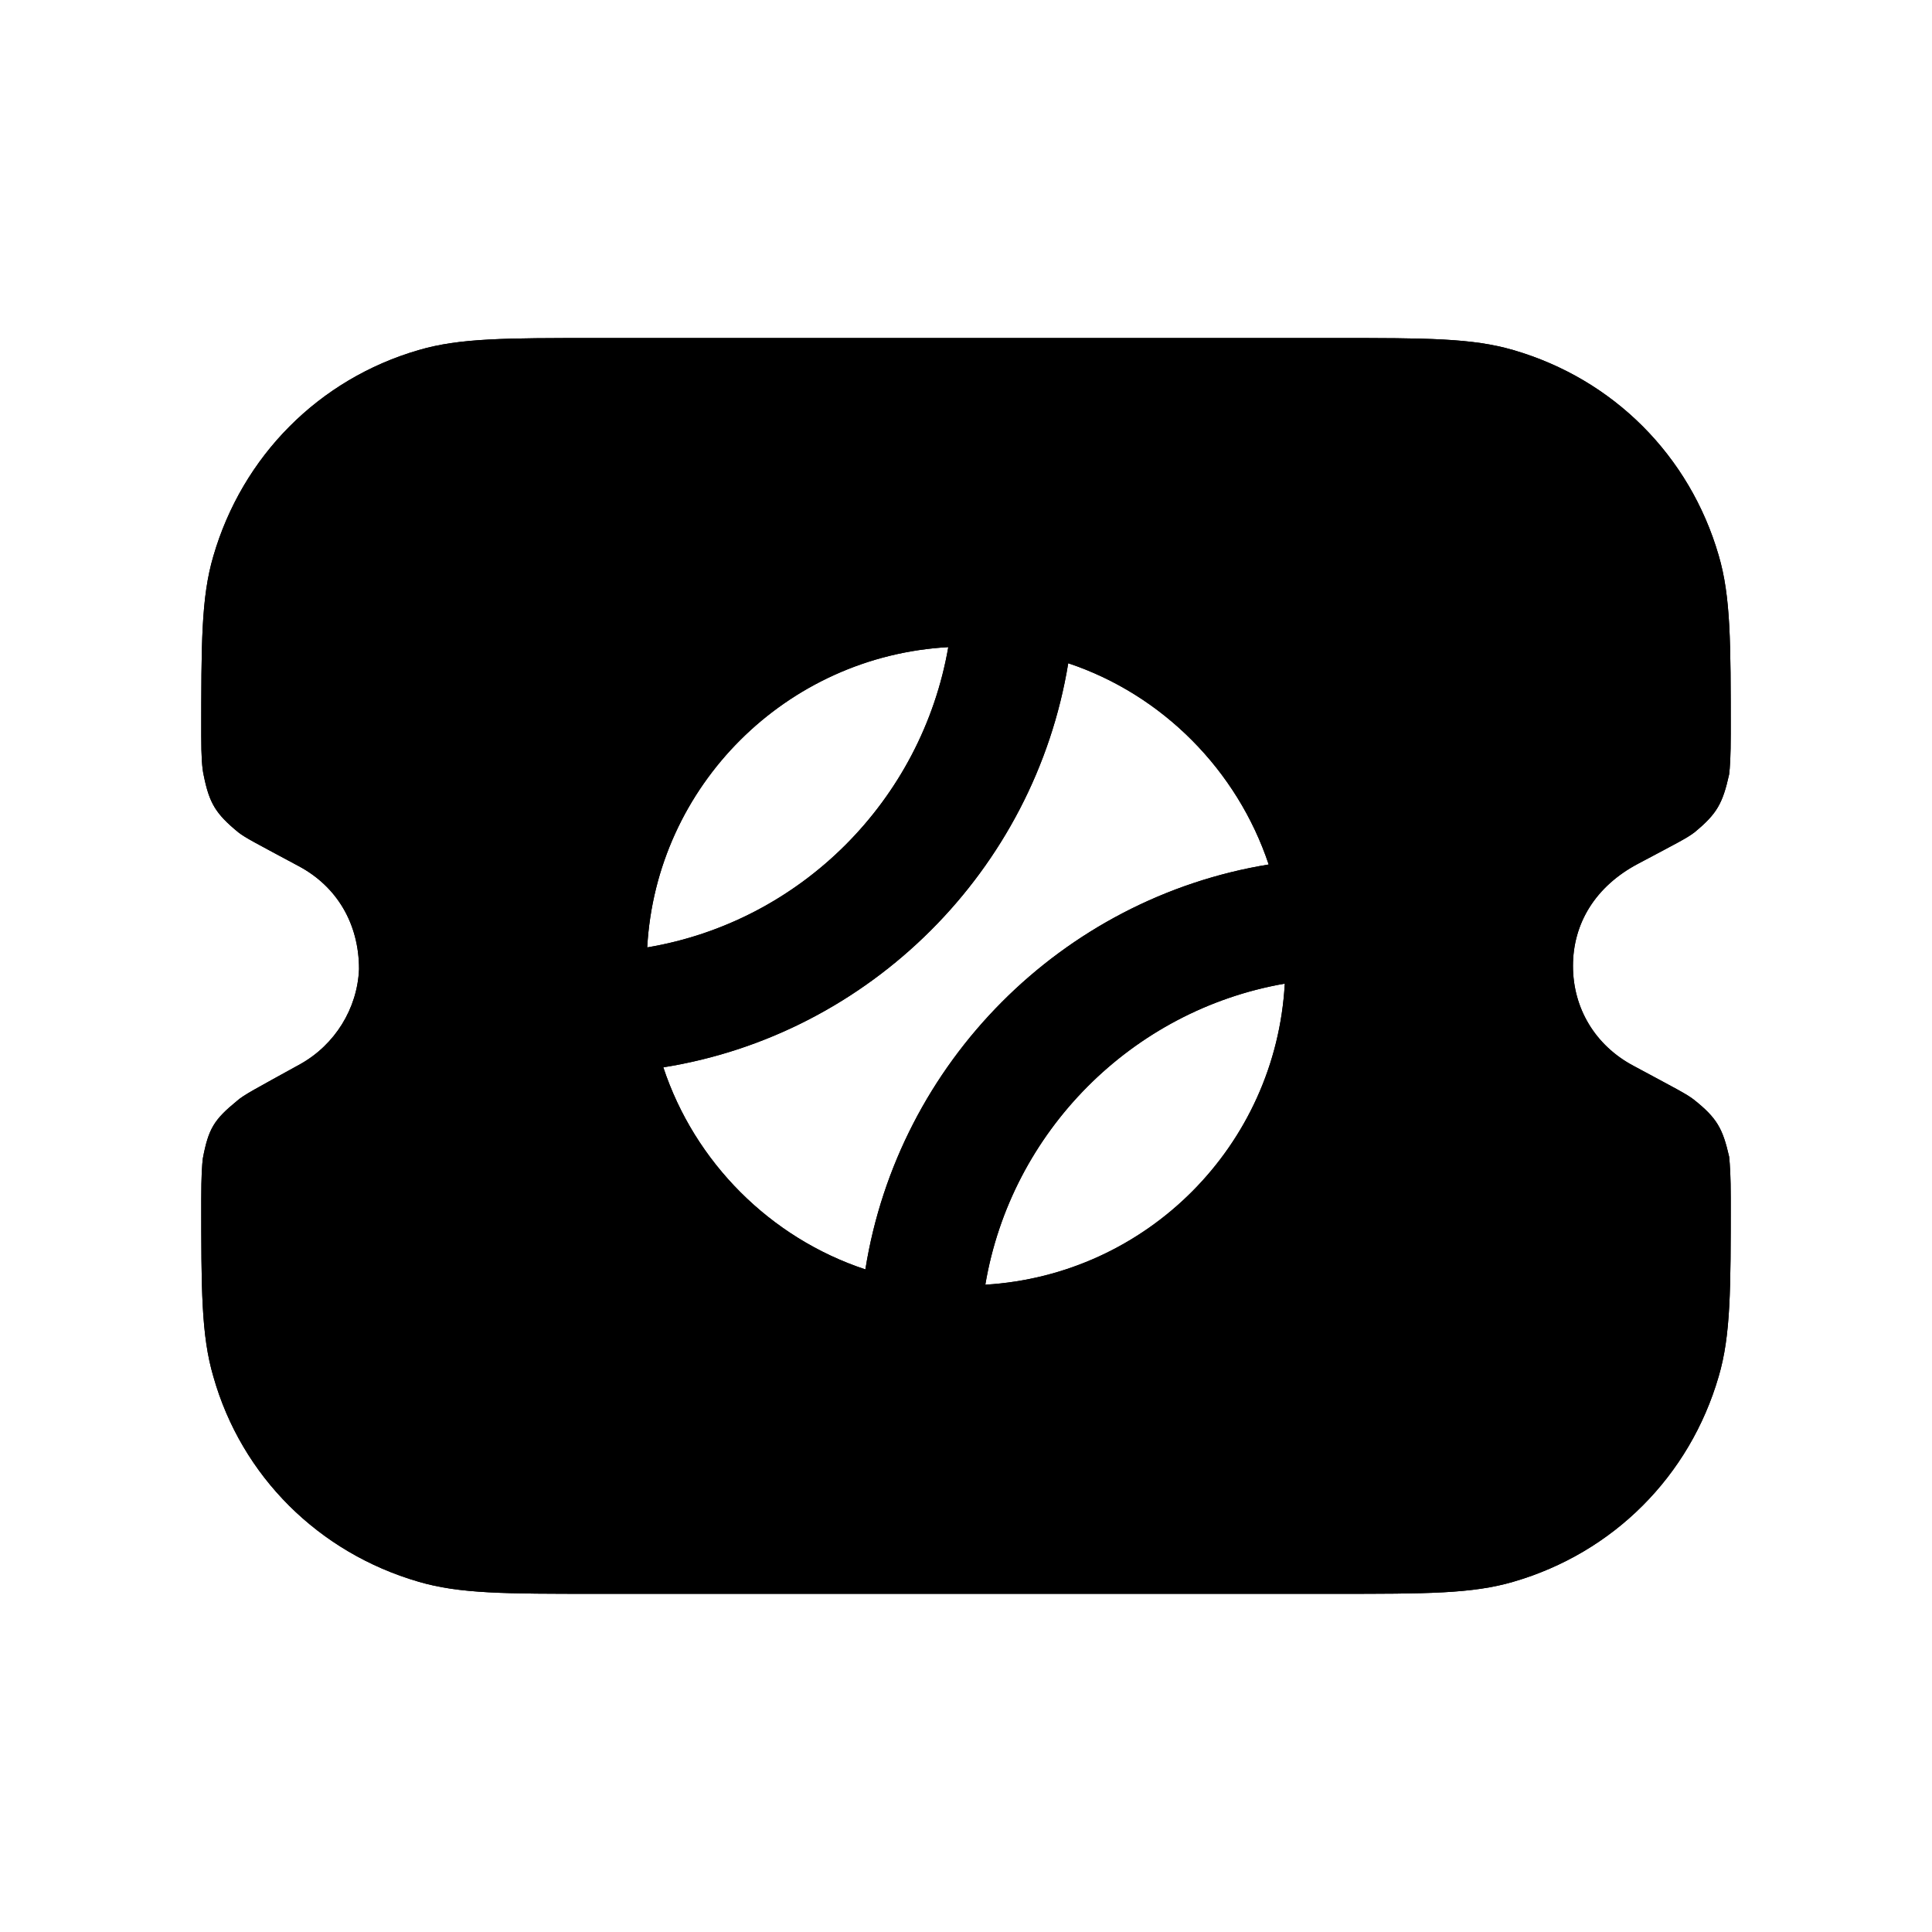 <svg width="24" height="24" viewBox="0 0 24 24" fill="none" xmlns="http://www.w3.org/2000/svg">
<path fill-rule="evenodd" clip-rule="evenodd" d="M15.96 12.219C15.85 14.229 14.25 15.839 12.24 15.959C12.56 14.059 14.06 12.549 15.96 12.219ZM13.27 8.239C14.44 8.629 15.37 9.569 15.76 10.739C13.19 11.159 11.16 13.199 10.75 15.769C9.57 15.379 8.63 14.439 8.24 13.259C10.81 12.849 12.85 10.809 13.27 8.239ZM8.04 11.769C8.15 9.759 9.77 8.149 11.78 8.039C11.45 9.939 9.95 11.449 8.04 11.769ZM21.04 13.659C20.95 13.589 20.81 13.519 20.29 13.239C19.82 12.989 19.54 12.529 19.54 11.999C19.54 11.469 19.82 11.009 20.35 10.729C20.84 10.469 20.96 10.409 21.05 10.339C21.33 10.109 21.4 9.979 21.48 9.619C21.49 9.539 21.5 9.399 21.5 9.109C21.5 7.979 21.5 7.409 21.35 6.899C20.99 5.659 20.04 4.709 18.8 4.349C18.29 4.199 17.72 4.199 16.59 4.199H7.41C6.28 4.199 5.71 4.199 5.2 4.349C3.96 4.709 3.01 5.669 2.65 6.909C2.5 7.419 2.5 7.979 2.5 9.139C2.5 9.399 2.51 9.539 2.53 9.629C2.6 9.979 2.68 10.109 2.96 10.339C3.05 10.409 3.17 10.469 3.71 10.759C4.18 11.009 4.46 11.469 4.46 12.039C4.44 12.529 4.16 12.979 3.73 13.219C3.17 13.529 3.03 13.599 2.94 13.679C2.66 13.909 2.59 14.019 2.52 14.389C2.51 14.469 2.5 14.609 2.5 14.899C2.5 16.019 2.5 16.589 2.65 17.099C3 18.339 3.96 19.289 5.2 19.649C5.71 19.799 6.28 19.799 7.4 19.799H16.59C17.72 19.799 18.29 19.799 18.8 19.649C20.04 19.289 20.99 18.339 21.35 17.099C21.5 16.589 21.5 16.019 21.5 14.889C21.5 14.609 21.49 14.469 21.48 14.369C21.4 14.019 21.33 13.889 21.04 13.659Z" fill="black"/>
<path fill-rule="evenodd" clip-rule="evenodd" d="M15.96 12.219C15.85 14.229 14.25 15.839 12.24 15.959C12.56 14.059 14.06 12.549 15.96 12.219ZM13.27 8.239C14.44 8.629 15.37 9.569 15.76 10.739C13.19 11.159 11.16 13.199 10.75 15.769C9.57 15.379 8.63 14.439 8.24 13.259C10.81 12.849 12.85 10.809 13.27 8.239ZM8.04 11.769C8.15 9.759 9.77 8.149 11.78 8.039C11.45 9.939 9.95 11.449 8.04 11.769ZM21.04 13.659C20.95 13.589 20.81 13.519 20.29 13.239C19.82 12.989 19.54 12.529 19.54 11.999C19.54 11.469 19.82 11.009 20.35 10.729C20.84 10.469 20.96 10.409 21.05 10.339C21.33 10.109 21.4 9.979 21.48 9.619C21.49 9.539 21.5 9.399 21.5 9.109C21.5 7.979 21.5 7.409 21.35 6.899C20.99 5.659 20.04 4.709 18.8 4.349C18.29 4.199 17.72 4.199 16.59 4.199H7.41C6.28 4.199 5.71 4.199 5.2 4.349C3.96 4.709 3.01 5.669 2.65 6.909C2.5 7.419 2.5 7.979 2.5 9.139C2.5 9.399 2.51 9.539 2.53 9.629C2.6 9.979 2.68 10.109 2.96 10.339C3.05 10.409 3.17 10.469 3.71 10.759C4.18 11.009 4.46 11.469 4.46 12.039C4.44 12.529 4.16 12.979 3.73 13.219C3.17 13.529 3.03 13.599 2.94 13.679C2.66 13.909 2.59 14.019 2.52 14.389C2.51 14.469 2.5 14.609 2.5 14.899C2.5 16.019 2.5 16.589 2.65 17.099C3 18.339 3.96 19.289 5.2 19.649C5.71 19.799 6.28 19.799 7.4 19.799H16.59C17.72 19.799 18.29 19.799 18.8 19.649C20.04 19.289 20.99 18.339 21.35 17.099C21.5 16.589 21.5 16.019 21.5 14.889C21.5 14.609 21.49 14.469 21.48 14.369C21.4 14.019 21.33 13.889 21.04 13.659Z" fill="black"/>
</svg>